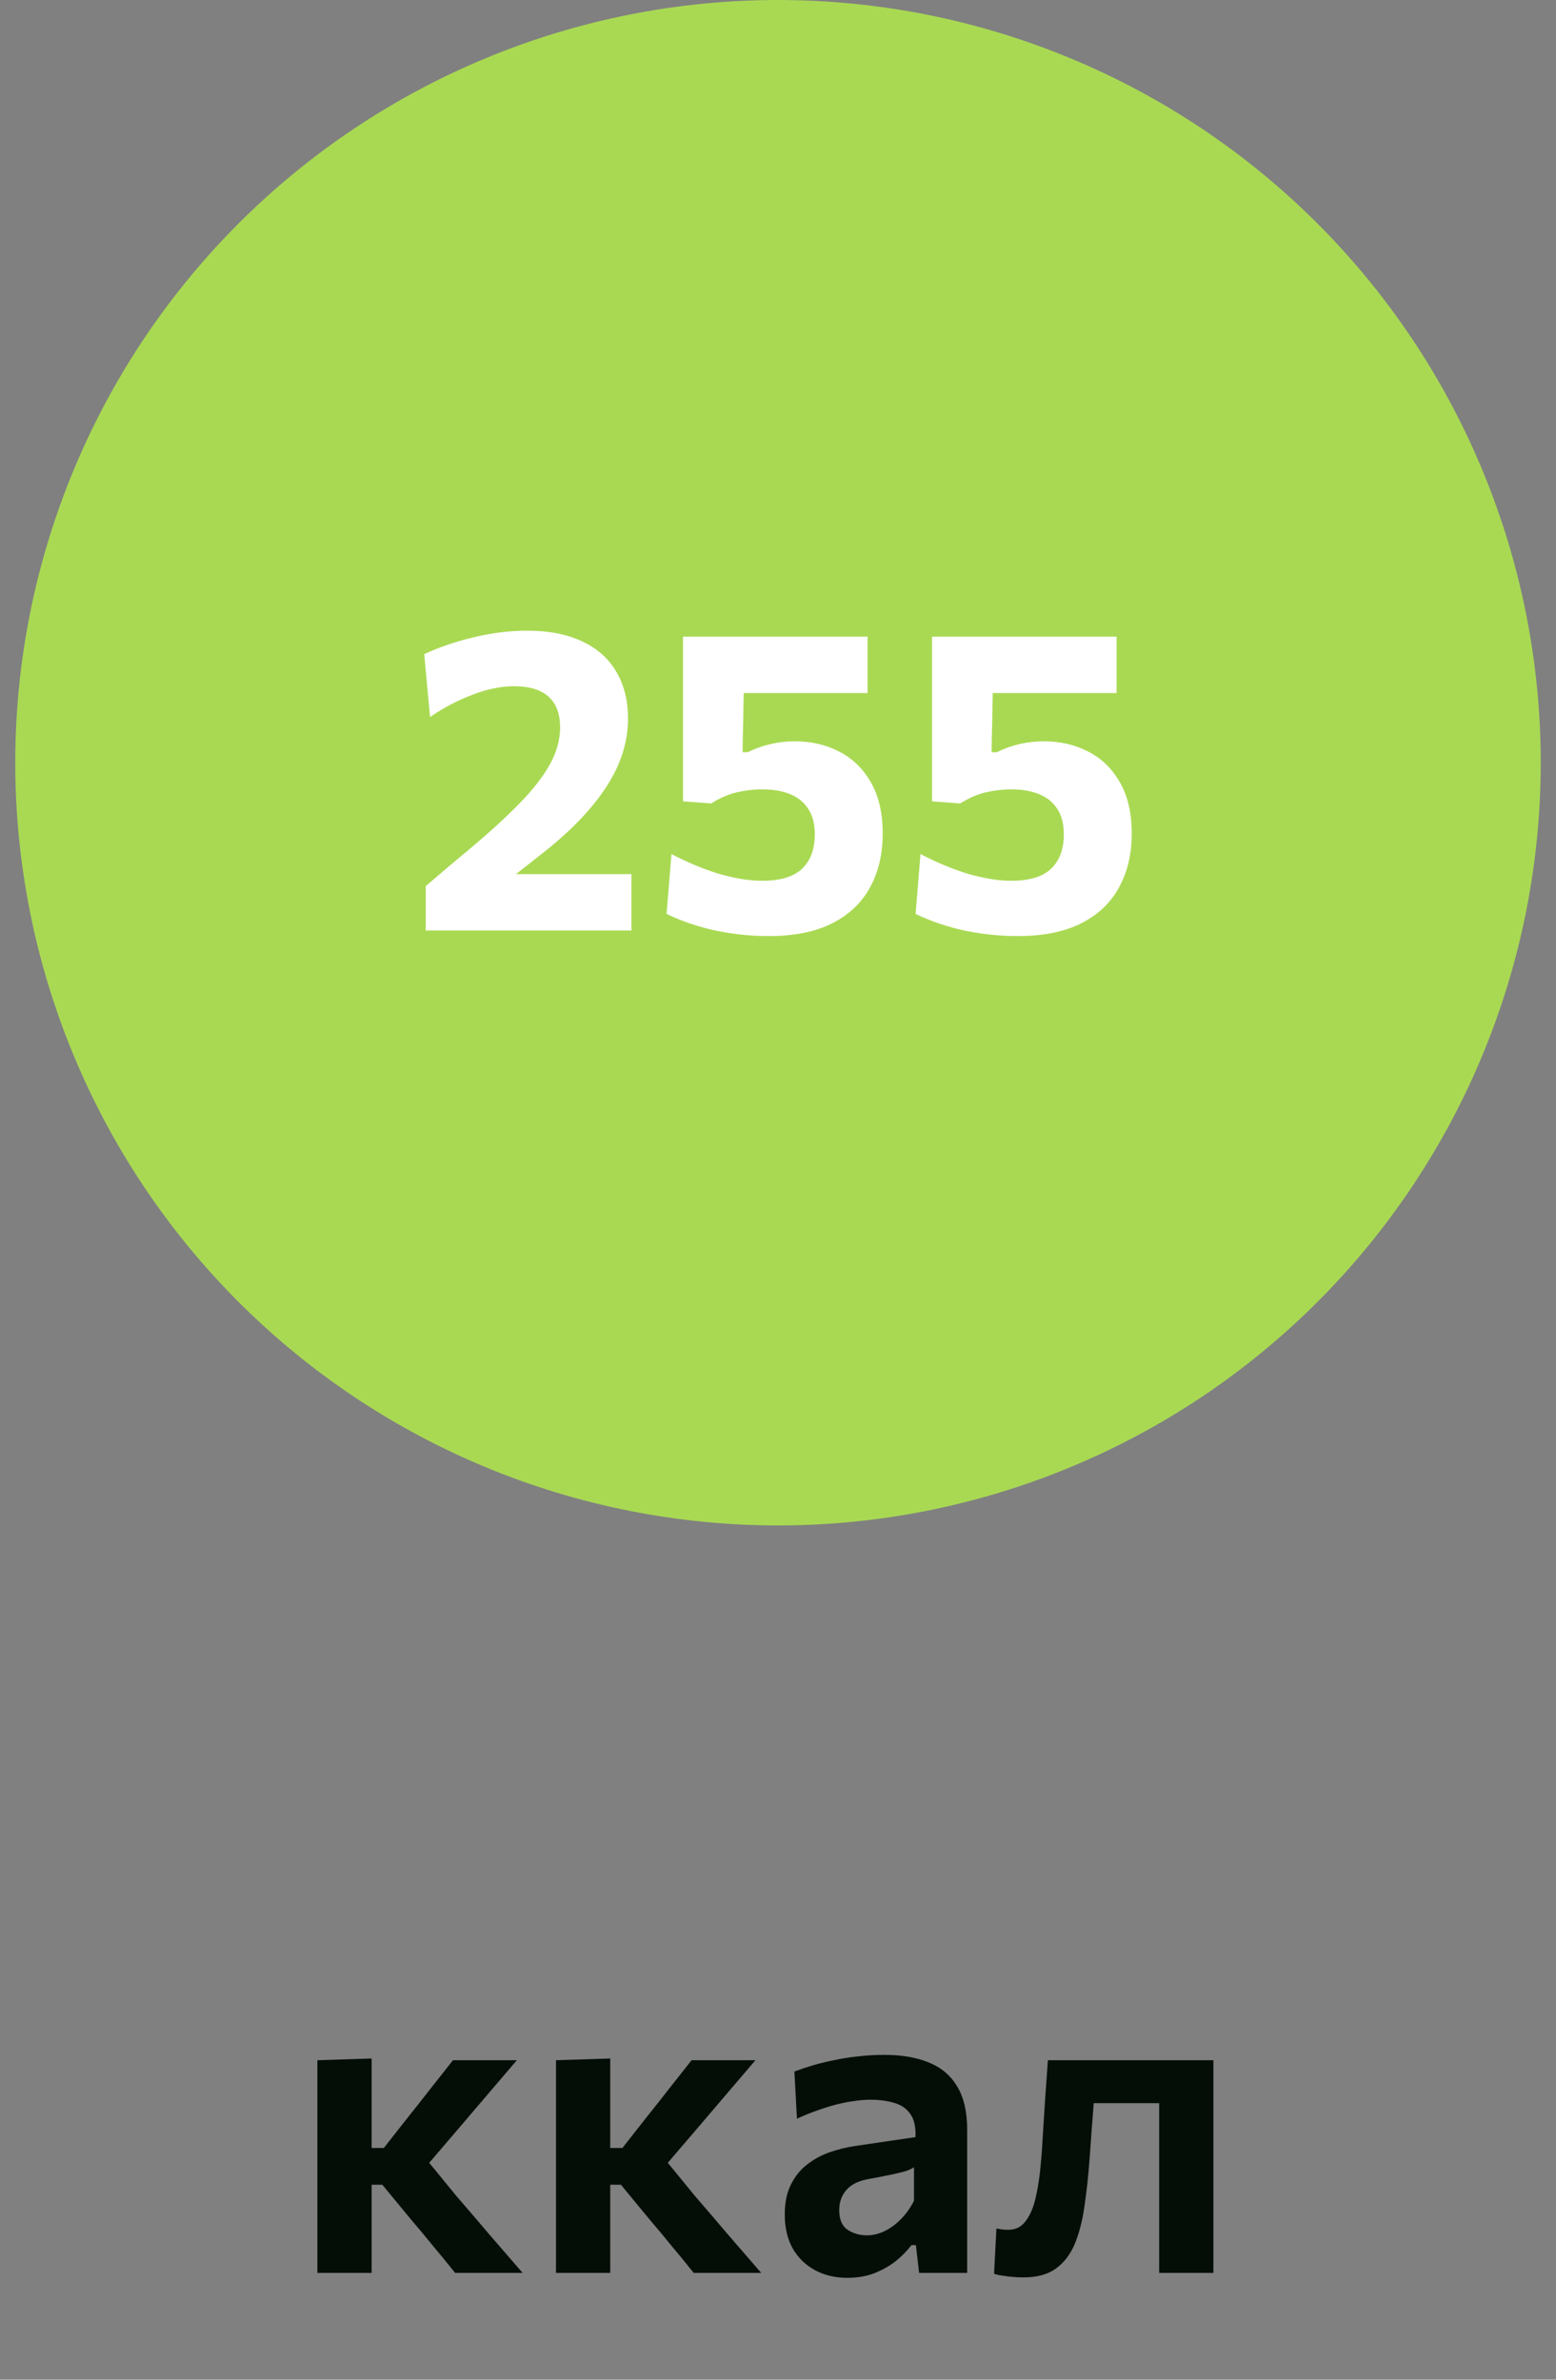 <svg width="51" height="78" viewBox="0 0 51 78" fill="none" xmlns="http://www.w3.org/2000/svg">
<rect x="0" y="0" width="51" height="78" fill="#808080" stroke="none"/>
<path d="M25.5 2.5C28.455 2.5 31.381 3.082 34.11 4.213C36.84 5.343 39.321 7.001 41.41 9.09C43.499 11.179 45.157 13.66 46.287 16.39C47.418 19.119 48 22.045 48 25C48 27.955 47.418 30.881 46.287 33.61C45.157 36.34 43.499 38.821 41.41 40.91C39.321 42.999 36.84 44.657 34.11 45.787C31.381 46.918 28.455 47.5 25.5 47.5C22.545 47.5 19.619 46.918 16.89 45.787C14.16 44.657 11.679 42.999 9.59 40.91C7.501 38.821 5.843 36.34 4.713 33.61C3.582 30.881 3 27.955 3 25C3 22.045 3.582 19.119 4.713 16.39C5.843 13.66 7.501 11.179 9.59 9.09C11.679 7.001 14.16 5.343 16.89 4.213C19.619 3.082 22.545 2.5 25.5 2.5L25.5 2.5Z" stroke="#A9D953" stroke-width="5"/>
<circle cx="25.5" cy="25" r="22.5" fill="#A9D953"/>
<path d="M13.954 30.5V29.044C14.211 28.825 14.466 28.608 14.717 28.393C14.974 28.178 15.231 27.964 15.488 27.749C16.085 27.245 16.598 26.774 17.027 26.335C17.457 25.896 17.786 25.474 18.015 25.068C18.243 24.662 18.358 24.254 18.358 23.843C18.358 23.395 18.232 23.059 17.98 22.835C17.727 22.606 17.347 22.492 16.838 22.492C16.619 22.492 16.393 22.518 16.16 22.569C15.931 22.616 15.7 22.686 15.466 22.779C15.233 22.868 15 22.973 14.767 23.094C14.538 23.215 14.314 23.351 14.095 23.5L13.905 21.442C14.12 21.339 14.356 21.244 14.613 21.155C14.874 21.062 15.149 20.98 15.438 20.91C15.732 20.835 16.034 20.777 16.341 20.735C16.654 20.693 16.967 20.672 17.279 20.672C17.989 20.672 18.588 20.789 19.078 21.022C19.573 21.251 19.947 21.582 20.198 22.016C20.455 22.445 20.584 22.961 20.584 23.563C20.584 24.058 20.481 24.55 20.276 25.04C20.07 25.525 19.758 26.013 19.337 26.503C18.922 26.993 18.395 27.488 17.756 27.987L16.377 29.072L16.11 28.652H17.846C18.323 28.652 18.799 28.652 19.274 28.652C19.75 28.652 20.224 28.652 20.695 28.652V30.5H13.954ZM25.187 30.682C24.861 30.682 24.539 30.663 24.221 30.626C23.909 30.589 23.608 30.537 23.318 30.472C23.029 30.402 22.761 30.323 22.513 30.234C22.266 30.145 22.044 30.052 21.848 29.954L22.009 27.994C22.261 28.125 22.513 28.244 22.765 28.351C23.022 28.458 23.276 28.552 23.528 28.631C23.785 28.706 24.035 28.764 24.277 28.806C24.52 28.848 24.756 28.869 24.984 28.869C25.582 28.869 26.018 28.736 26.293 28.47C26.569 28.204 26.706 27.831 26.706 27.35C26.706 27.005 26.634 26.725 26.489 26.51C26.349 26.291 26.149 26.13 25.887 26.027C25.631 25.924 25.33 25.873 24.984 25.873C24.704 25.873 24.424 25.906 24.144 25.971C23.869 26.036 23.591 26.158 23.311 26.335L22.387 26.265V24.655C22.387 23.978 22.387 23.323 22.387 22.688C22.387 22.053 22.387 21.447 22.387 20.868H28.435V22.716C27.889 22.716 27.336 22.716 26.776 22.716C26.221 22.716 25.67 22.716 25.124 22.716H23.738L24.382 22.037C24.382 22.392 24.378 22.746 24.368 23.101C24.364 23.456 24.357 23.808 24.347 24.158L24.34 24.655H24.508C24.746 24.538 24.994 24.45 25.25 24.389C25.512 24.328 25.78 24.298 26.055 24.298C26.587 24.298 27.07 24.41 27.504 24.634C27.943 24.858 28.291 25.196 28.547 25.649C28.804 26.097 28.932 26.655 28.932 27.322C28.932 27.989 28.795 28.575 28.519 29.079C28.249 29.583 27.836 29.977 27.28 30.262C26.73 30.542 26.032 30.682 25.187 30.682ZM33.349 30.682C33.023 30.682 32.701 30.663 32.383 30.626C32.071 30.589 31.77 30.537 31.48 30.472C31.191 30.402 30.923 30.323 30.675 30.234C30.428 30.145 30.206 30.052 30.01 29.954L30.171 27.994C30.423 28.125 30.675 28.244 30.927 28.351C31.184 28.458 31.438 28.552 31.69 28.631C31.947 28.706 32.197 28.764 32.439 28.806C32.682 28.848 32.918 28.869 33.146 28.869C33.744 28.869 34.18 28.736 34.455 28.47C34.731 28.204 34.868 27.831 34.868 27.35C34.868 27.005 34.796 26.725 34.651 26.51C34.511 26.291 34.311 26.13 34.049 26.027C33.793 25.924 33.492 25.873 33.146 25.873C32.866 25.873 32.586 25.906 32.306 25.971C32.031 26.036 31.753 26.158 31.473 26.335L30.549 26.265V24.655C30.549 23.978 30.549 23.323 30.549 22.688C30.549 22.053 30.549 21.447 30.549 20.868H36.597V22.716C36.051 22.716 35.498 22.716 34.938 22.716C34.383 22.716 33.832 22.716 33.286 22.716H31.9L32.544 22.037C32.544 22.392 32.54 22.746 32.53 23.101C32.526 23.456 32.519 23.808 32.509 24.158L32.502 24.655H32.67C32.908 24.538 33.156 24.45 33.412 24.389C33.674 24.328 33.942 24.298 34.217 24.298C34.749 24.298 35.232 24.41 35.666 24.634C36.105 24.858 36.453 25.196 36.709 25.649C36.966 26.097 37.094 26.655 37.094 27.322C37.094 27.989 36.957 28.575 36.681 29.079C36.411 29.583 35.998 29.977 35.442 30.262C34.892 30.542 34.194 30.682 33.349 30.682Z" fill="white"/>
<path d="M10.403 74.5C10.403 73.996 10.403 73.508 10.403 73.037C10.403 72.566 10.403 72.041 10.403 71.462V70.692C10.403 70.244 10.403 69.845 10.403 69.495C10.403 69.145 10.403 68.814 10.403 68.501C10.403 68.188 10.403 67.864 10.403 67.528L12.181 67.472C12.181 67.971 12.181 68.466 12.181 68.956C12.181 69.441 12.181 69.95 12.181 70.482V71.798C12.181 72.283 12.181 72.741 12.181 73.17C12.181 73.595 12.181 74.038 12.181 74.5H10.403ZM14.918 74.5C14.68 74.201 14.437 73.905 14.19 73.611C13.947 73.312 13.702 73.018 13.455 72.729L12.531 71.609H12.02V70.405H12.58L13.378 69.39C13.625 69.082 13.87 68.772 14.113 68.459C14.36 68.146 14.605 67.836 14.848 67.528H16.941C16.586 67.943 16.232 68.359 15.877 68.774C15.522 69.189 15.17 69.602 14.82 70.013L13.77 71.238L13.693 70.433L14.96 71.98C15.324 72.4 15.686 72.822 16.045 73.247C16.409 73.667 16.771 74.085 17.13 74.5H14.918ZM18.223 74.5C18.223 73.996 18.223 73.508 18.223 73.037C18.223 72.566 18.223 72.041 18.223 71.462V70.692C18.223 70.244 18.223 69.845 18.223 69.495C18.223 69.145 18.223 68.814 18.223 68.501C18.223 68.188 18.223 67.864 18.223 67.528L20.001 67.472C20.001 67.971 20.001 68.466 20.001 68.956C20.001 69.441 20.001 69.95 20.001 70.482V71.798C20.001 72.283 20.001 72.741 20.001 73.17C20.001 73.595 20.001 74.038 20.001 74.5H18.223ZM22.738 74.5C22.5 74.201 22.258 73.905 22.01 73.611C21.768 73.312 21.523 73.018 21.275 72.729L20.351 71.609H19.84V70.405H20.4L21.198 69.39C21.446 69.082 21.691 68.772 21.933 68.459C22.181 68.146 22.426 67.836 22.668 67.528H24.761C24.407 67.943 24.052 68.359 23.697 68.774C23.343 69.189 22.99 69.602 22.64 70.013L21.59 71.238L21.513 70.433L22.78 71.98C23.144 72.4 23.506 72.822 23.865 73.247C24.229 73.667 24.591 74.085 24.95 74.5H22.738ZM27.773 74.661C27.381 74.661 27.031 74.579 26.723 74.416C26.415 74.253 26.17 74.017 25.988 73.709C25.81 73.396 25.722 73.021 25.722 72.582C25.722 72.195 25.789 71.868 25.925 71.602C26.06 71.331 26.237 71.112 26.457 70.944C26.681 70.771 26.926 70.638 27.192 70.545C27.462 70.452 27.735 70.384 28.011 70.342L30.006 70.048C30.02 69.721 29.964 69.469 29.838 69.292C29.716 69.115 29.541 68.993 29.313 68.928C29.084 68.858 28.82 68.823 28.522 68.823C28.363 68.823 28.19 68.837 28.004 68.865C27.822 68.888 27.628 68.926 27.423 68.977C27.222 69.028 27.012 69.094 26.793 69.173C26.573 69.248 26.349 69.339 26.121 69.446L26.037 67.899C26.209 67.834 26.403 67.768 26.618 67.703C26.837 67.638 27.075 67.579 27.332 67.528C27.588 67.472 27.854 67.43 28.13 67.402C28.41 67.369 28.697 67.353 28.991 67.353C29.56 67.353 30.045 67.437 30.447 67.605C30.853 67.768 31.163 68.032 31.378 68.396C31.592 68.755 31.7 69.224 31.7 69.803C31.7 70.027 31.7 70.305 31.7 70.636C31.7 70.967 31.7 71.271 31.7 71.546V72.316C31.7 72.657 31.7 73.004 31.7 73.359C31.7 73.709 31.7 74.089 31.7 74.5H30.125L30.02 73.59H29.873C29.742 73.763 29.579 73.931 29.383 74.094C29.187 74.253 28.953 74.388 28.683 74.5C28.417 74.607 28.113 74.661 27.773 74.661ZM28.417 73.268C28.613 73.268 28.806 73.221 28.998 73.128C29.189 73.035 29.366 72.904 29.53 72.736C29.698 72.568 29.84 72.367 29.957 72.134V71.035C29.896 71.077 29.814 71.117 29.712 71.154C29.614 71.187 29.467 71.224 29.271 71.266C29.075 71.308 28.799 71.362 28.445 71.427C28.244 71.464 28.074 71.527 27.934 71.616C27.798 71.705 27.693 71.819 27.619 71.959C27.544 72.099 27.507 72.26 27.507 72.442C27.507 72.745 27.598 72.96 27.78 73.086C27.966 73.207 28.179 73.268 28.417 73.268ZM33.541 74.647C33.443 74.647 33.333 74.642 33.212 74.633C33.095 74.624 32.981 74.61 32.869 74.591C32.761 74.577 32.666 74.556 32.582 74.528L32.659 73.044C32.733 73.058 32.806 73.07 32.876 73.079C32.95 73.084 33.009 73.086 33.051 73.086C33.279 73.086 33.461 73 33.597 72.827C33.737 72.654 33.844 72.426 33.919 72.141C33.993 71.852 34.049 71.534 34.087 71.189C34.124 70.839 34.152 70.489 34.171 70.139C34.199 69.691 34.227 69.248 34.255 68.809C34.287 68.366 34.318 67.939 34.346 67.528H39.771C39.771 67.864 39.771 68.195 39.771 68.522C39.771 68.844 39.771 69.187 39.771 69.551C39.771 69.91 39.771 70.314 39.771 70.762V71.462C39.771 72.041 39.771 72.566 39.771 73.037C39.771 73.508 39.771 73.996 39.771 74.5H37.993C37.993 73.996 37.993 73.508 37.993 73.037C37.993 72.566 37.993 72.041 37.993 71.462V70.762C37.993 70.351 37.993 69.983 37.993 69.656C37.993 69.329 37.993 69.019 37.993 68.725C37.993 68.431 37.993 68.125 37.993 67.808L39.05 68.935H35.067L35.928 67.808C35.904 68.116 35.881 68.443 35.858 68.788C35.834 69.129 35.809 69.469 35.781 69.81C35.757 70.146 35.734 70.473 35.711 70.79C35.669 71.341 35.613 71.852 35.543 72.323C35.477 72.79 35.372 73.198 35.228 73.548C35.083 73.893 34.875 74.164 34.605 74.36C34.339 74.551 33.984 74.647 33.541 74.647Z" fill="#040E07"/>
</svg>
